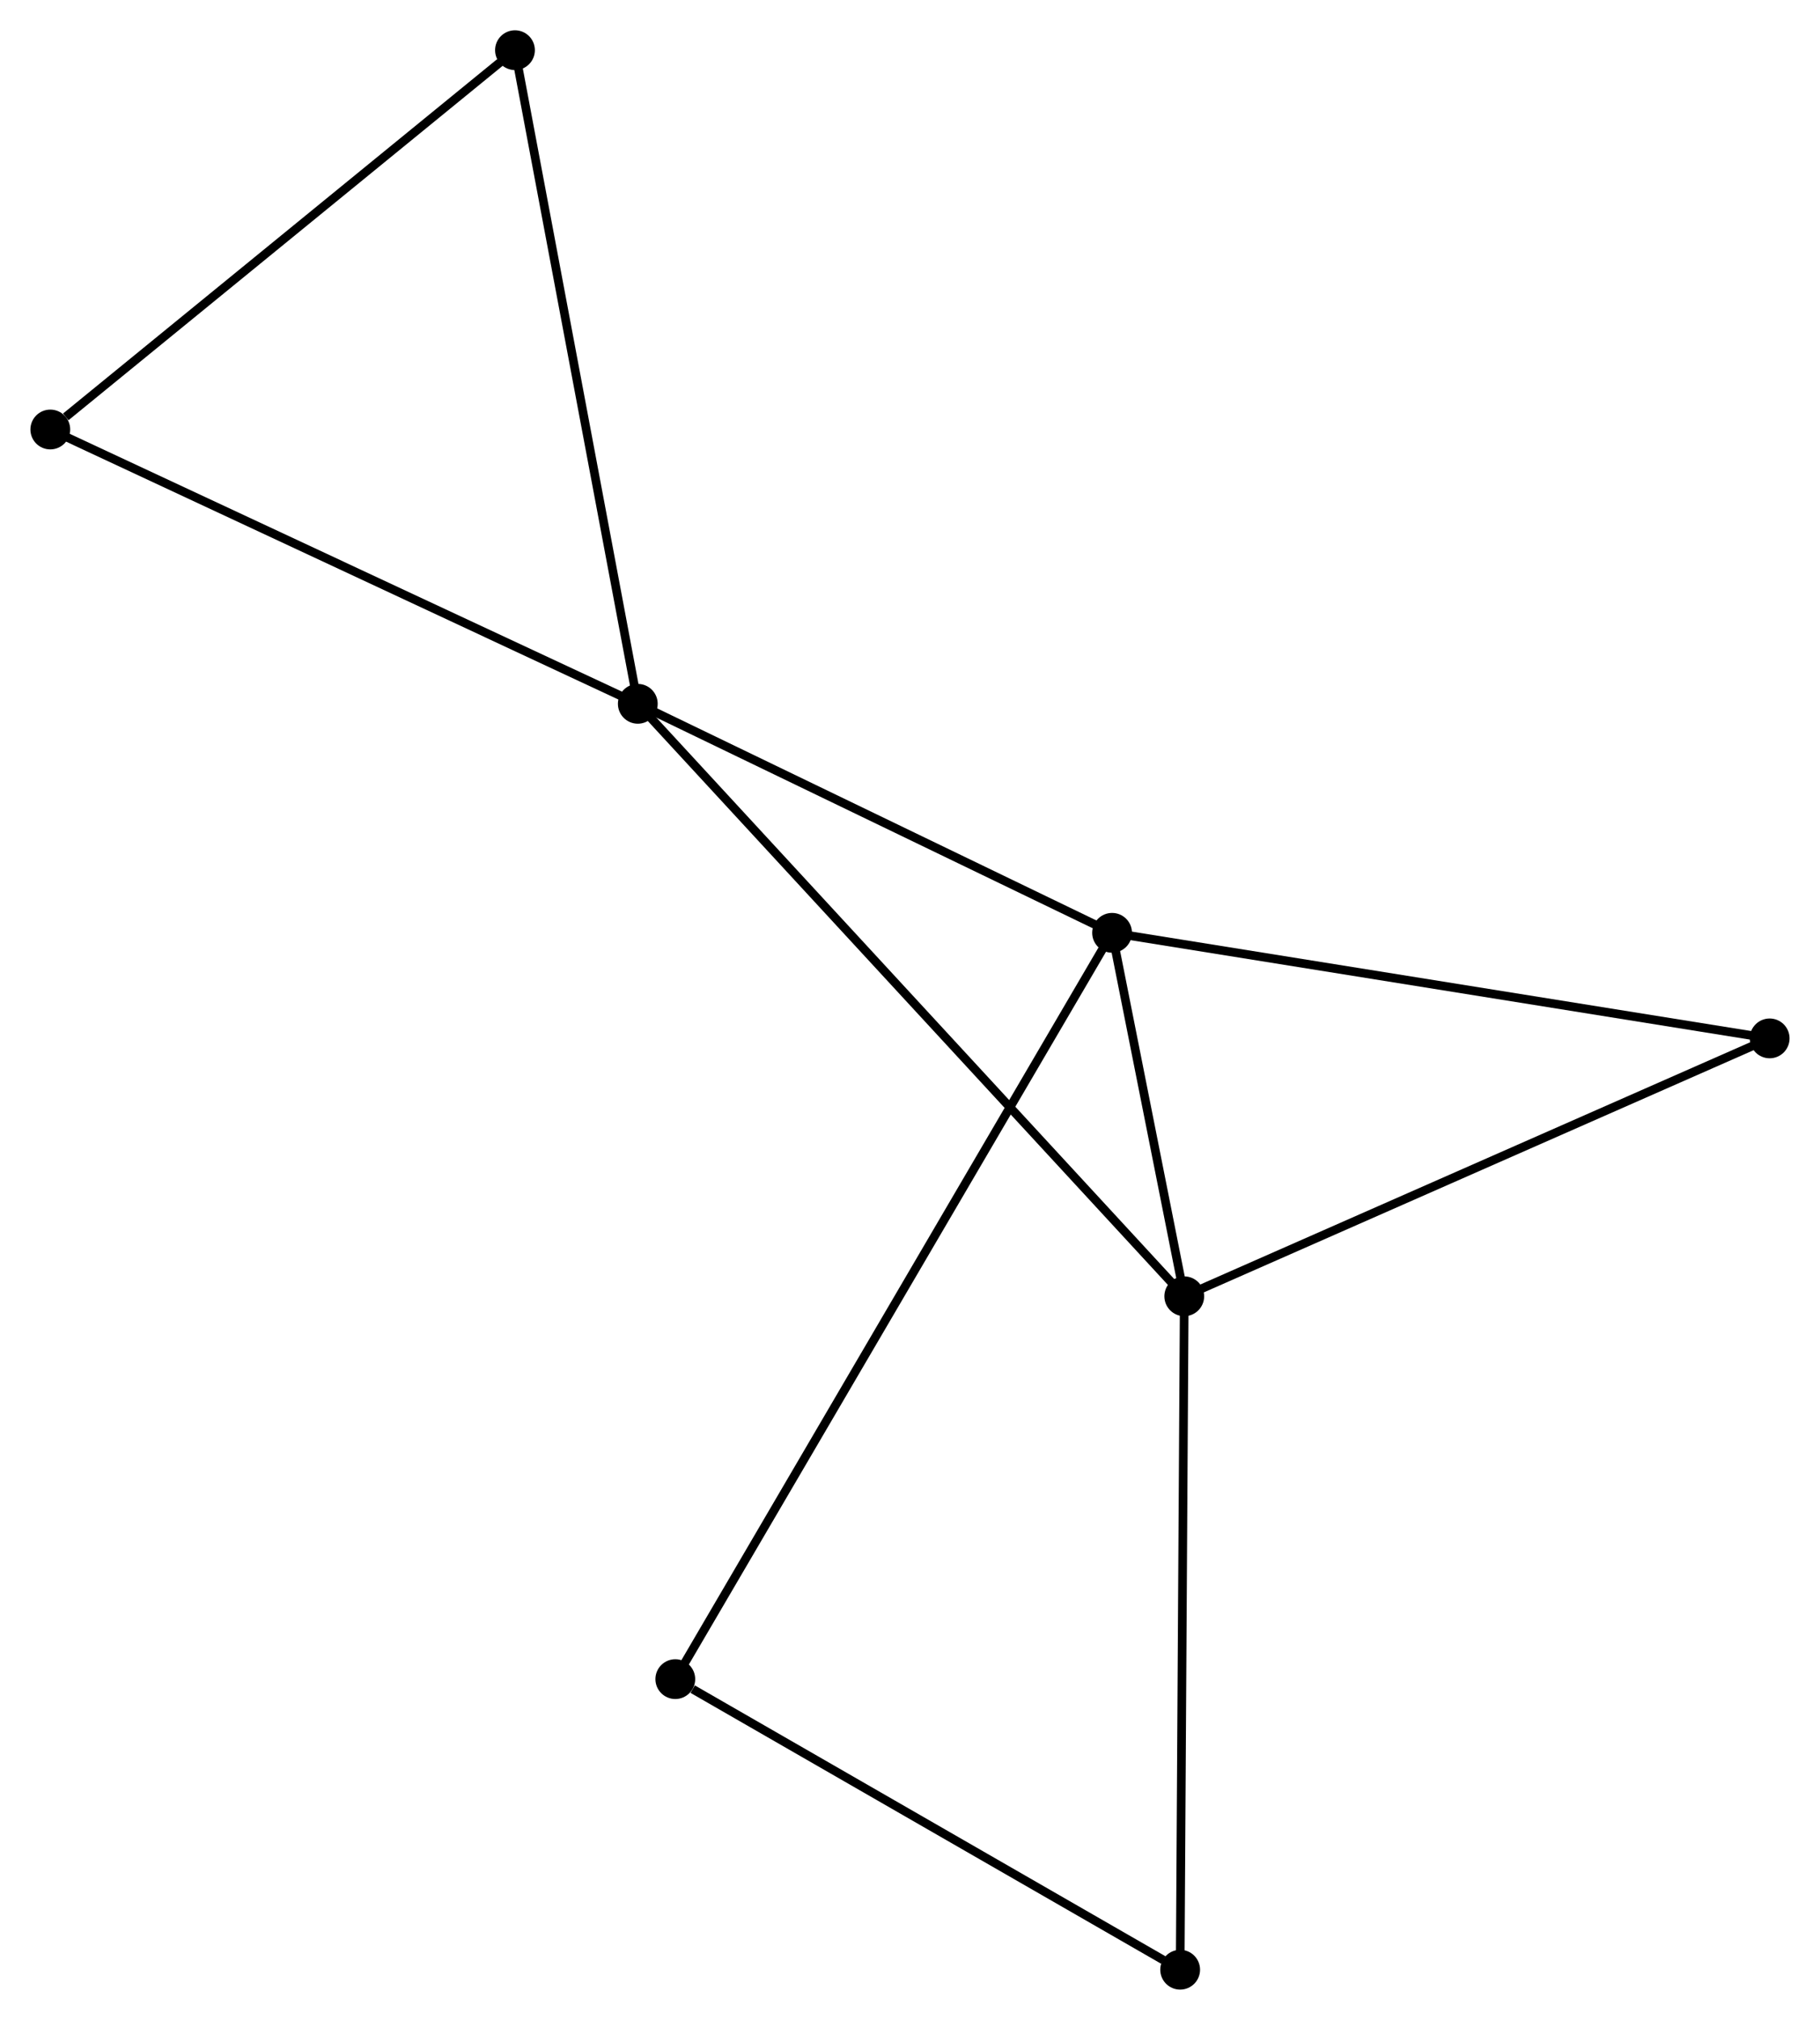 <?xml version="1.0" encoding="UTF-8" standalone="no"?>
<!DOCTYPE svg PUBLIC "-//W3C//DTD SVG 1.1//EN"
 "http://www.w3.org/Graphics/SVG/1.1/DTD/svg11.dtd">
<!-- Generated by graphviz version 2.36.0 (20140111.2315)
 -->
<!-- Title: %3 Pages: 1 -->
<svg width="210pt" height="233pt"
 viewBox="0.00 0.00 210.40 233.48" xmlns="http://www.w3.org/2000/svg" xmlns:xlink="http://www.w3.org/1999/xlink">
<g id="graph0" class="graph" transform="scale(1 1) rotate(0) translate(4 229.484)">
<title>%3</title>
<!-- 0 -->
<g id="node1" class="node"><title>0</title>
<ellipse fill="black" stroke="black" cx="69.728" cy="-148.129" rx="1.8" ry="1.8"/>
</g>
<!-- 1 -->
<g id="node2" class="node"><title>1</title>
<ellipse fill="black" stroke="black" cx="124.566" cy="-121.657" rx="1.8" ry="1.8"/>
</g>
<!-- 0&#45;&#45;1 -->
<g id="edge1" class="edge"><title>0&#45;&#45;1</title>
<path fill="none" stroke="black" d="M71.552,-147.248C79.878,-143.229 114.222,-126.65 122.678,-122.568"/>
</g>
<!-- 2 -->
<g id="node3" class="node"><title>2</title>
<ellipse fill="black" stroke="black" cx="132.911" cy="-79.643" rx="1.8" ry="1.8"/>
</g>
<!-- 0&#45;&#45;2 -->
<g id="edge2" class="edge"><title>0&#45;&#45;2</title>
<path fill="none" stroke="black" d="M71.048,-146.699C79.27,-137.786 123.397,-89.956 131.599,-81.066"/>
</g>
<!-- 4 -->
<g id="node4" class="node"><title>4</title>
<ellipse fill="black" stroke="black" cx="1.8" cy="-179.837" rx="1.8" ry="1.8"/>
</g>
<!-- 0&#45;&#45;4 -->
<g id="edge3" class="edge"><title>0&#45;&#45;4</title>
<path fill="none" stroke="black" d="M68.049,-148.913C58.733,-153.262 13.461,-174.393 3.67,-178.964"/>
</g>
<!-- 7 -->
<g id="node5" class="node"><title>7</title>
<ellipse fill="black" stroke="black" cx="55.527" cy="-223.684" rx="1.8" ry="1.8"/>
</g>
<!-- 0&#45;&#45;7 -->
<g id="edge4" class="edge"><title>0&#45;&#45;7</title>
<path fill="none" stroke="black" d="M69.377,-149.997C67.412,-160.45 57.799,-211.6 55.866,-221.882"/>
</g>
<!-- 1&#45;&#45;2 -->
<g id="edge5" class="edge"><title>1&#45;&#45;2</title>
<path fill="none" stroke="black" d="M124.924,-119.852C126.272,-113.067 131.032,-89.106 132.486,-81.784"/>
</g>
<!-- 5 -->
<g id="node6" class="node"><title>5</title>
<ellipse fill="black" stroke="black" cx="200.597" cy="-109.454" rx="1.8" ry="1.8"/>
</g>
<!-- 1&#45;&#45;5 -->
<g id="edge6" class="edge"><title>1&#45;&#45;5</title>
<path fill="none" stroke="black" d="M126.445,-121.356C136.964,-119.667 188.436,-111.406 198.783,-109.746"/>
</g>
<!-- 6 -->
<g id="node7" class="node"><title>6</title>
<ellipse fill="black" stroke="black" cx="74.064" cy="-35.39" rx="1.8" ry="1.8"/>
</g>
<!-- 1&#45;&#45;6 -->
<g id="edge7" class="edge"><title>1&#45;&#45;6</title>
<path fill="none" stroke="black" d="M123.511,-119.855C116.939,-108.629 81.668,-48.38 75.113,-37.182"/>
</g>
<!-- 2&#45;&#45;5 -->
<g id="edge9" class="edge"><title>2&#45;&#45;5</title>
<path fill="none" stroke="black" d="M134.584,-80.38C143.867,-84.469 188.977,-104.337 198.734,-108.634"/>
</g>
<!-- 3 -->
<g id="node8" class="node"><title>3</title>
<ellipse fill="black" stroke="black" cx="132.437" cy="-1.8" rx="1.8" ry="1.8"/>
</g>
<!-- 2&#45;&#45;3 -->
<g id="edge8" class="edge"><title>2&#45;&#45;3</title>
<path fill="none" stroke="black" d="M132.9,-77.719C132.834,-66.949 132.513,-14.25 132.448,-3.657"/>
</g>
<!-- 4&#45;&#45;7 -->
<g id="edge11" class="edge"><title>4&#45;&#45;7</title>
<path fill="none" stroke="black" d="M3.588,-181.296C11.89,-188.072 46.603,-216.401 54.097,-222.517"/>
</g>
<!-- 3&#45;&#45;6 -->
<g id="edge10" class="edge"><title>3&#45;&#45;6</title>
<path fill="none" stroke="black" d="M130.495,-2.918C121.632,-8.017 85.074,-29.054 76.073,-34.233"/>
</g>
</g>
</svg>

